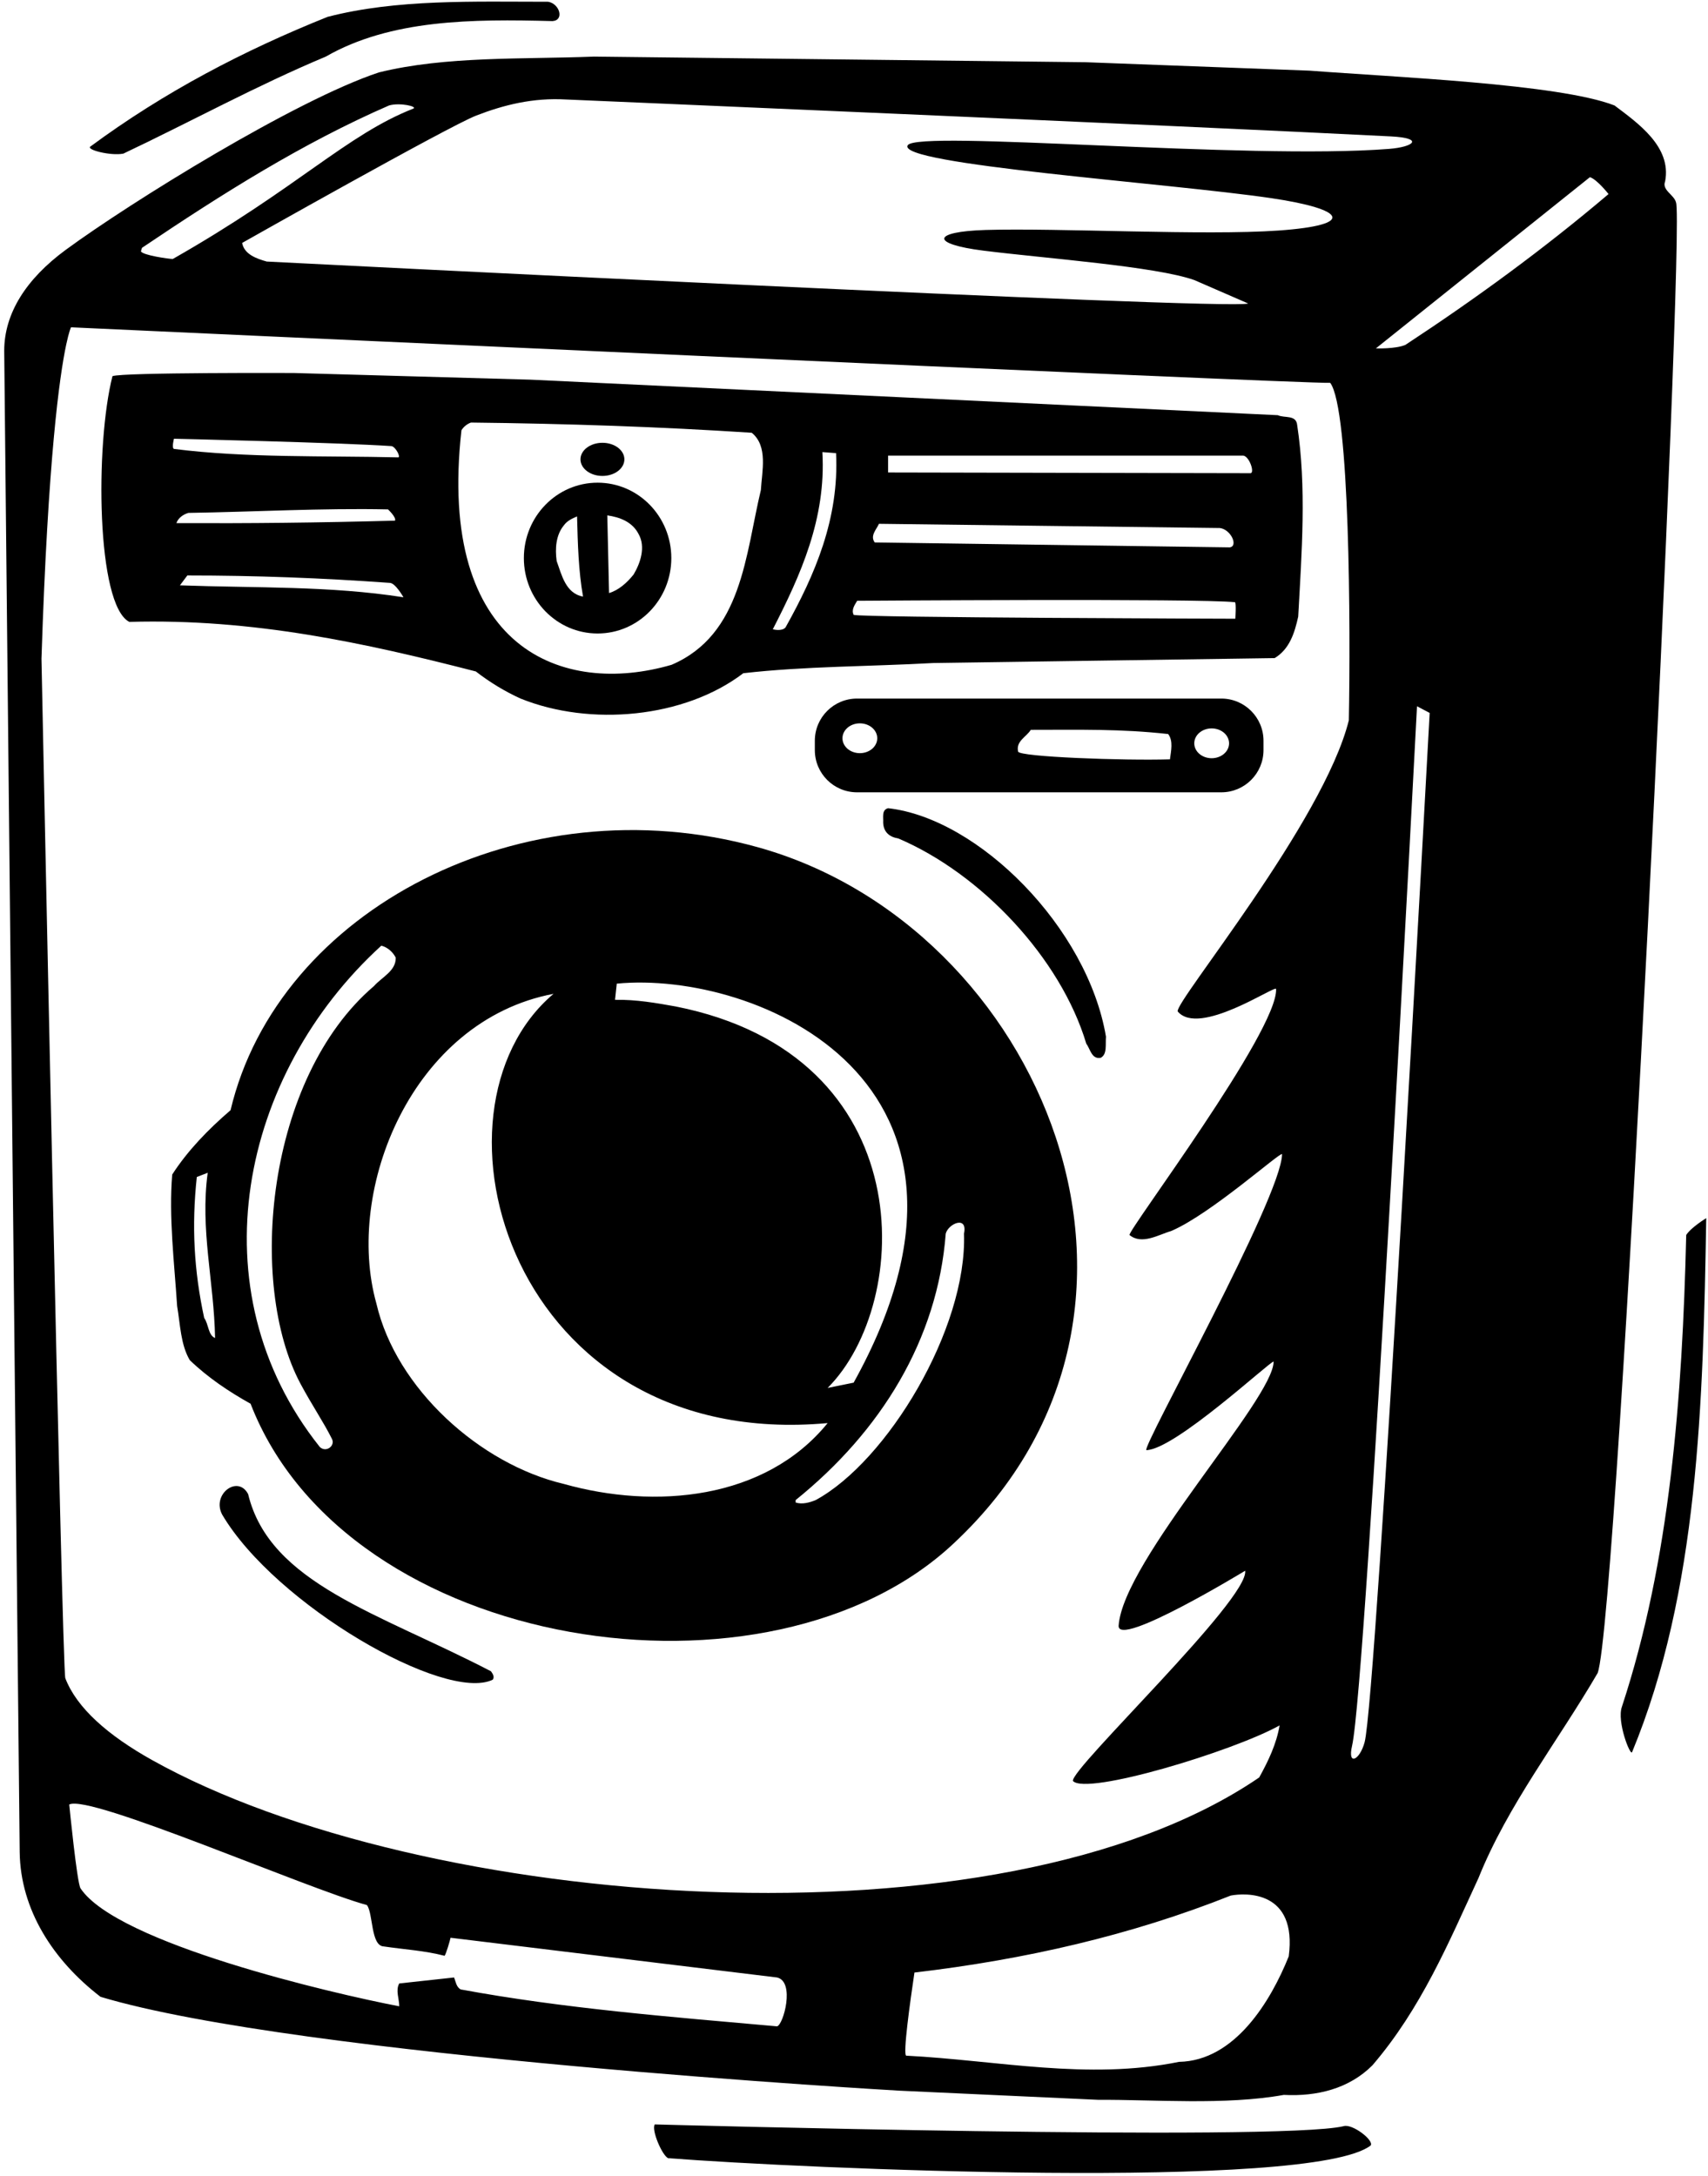 <?xml version="1.0" encoding="UTF-8"?>
<svg xmlns="http://www.w3.org/2000/svg" xmlns:xlink="http://www.w3.org/1999/xlink" width="486pt" height="619pt" viewBox="0 0 486 619" version="1.1">
<g id="surface1">
<path style=" stroke:none;fill-rule:nonzero;fill:rgb(0%,0%,0%);fill-opacity:1;" d="M 215.547 240.973 C 148.719 222.465 79.066 258.883 65.602 315.801 C 59.199 321.301 53.398 327.301 49 334.102 C 48 346.199 49.602 359.199 50.398 371.5 C 51.301 376.801 51.398 382.5 54 386.898 C 59.199 391.898 65.199 395.898 71.301 399.301 C 98.785 470.23 219.258 488.211 271.5 438.898 C 342.395 372.559 296.289 263.332 215.547 240.973 Z M 58.102 374.898 C 55.199 361.5 54.5 348.699 56 334.801 L 59.102 333.602 C 56.898 349.699 60.898 364.5 61.199 380.602 C 59.199 379.801 59.398 376.699 58.102 374.898 Z M 175.5 279.801 C 215.059 275.98 290.484 307.566 242.898 393.301 L 235.5 394.801 C 259.711 370.59 262.453 300.223 192.301 286.301 C 186.699 285.301 181.102 284.301 175 284.398 Z M 85.5 393.602 C 88.867 399.902 92.008 404.398 94.473 409.344 C 95.426 411.254 92.801 413.301 91 411.602 C 55.344 366.836 68.457 305.508 108.5 269 C 110.199 269.398 111.801 270.801 112.602 272.398 C 112.699 276.199 108.699 277.898 106.398 280.5 C 75.715 306.695 70.352 365.25 85.5 393.602 Z M 160.398 422.102 C 136.602 416.5 112.699 395 107.102 370.801 C 97.984 338.297 117.238 290.324 157.5 282.699 C 118.113 316 145.375 413.023 235.5 404.801 C 217.699 426.699 186.301 429.398 160.398 422.102 Z M 274.301 350.898 C 275.203 378.012 252.441 415.645 232.102 426.699 C 230.398 427.398 228.301 428 226.398 427.398 L 226.398 426.699 C 250.602 407.199 266.801 381.102 269.102 350.898 C 269.898 348 275.398 345.699 274.301 350.898 "/>
<path style=" stroke:none;fill-rule:nonzero;fill:rgb(0%,0%,0%);fill-opacity:1;" d="M 347.52 198.711 L 243.855 198.711 C 237.227 198.711 231.855 204.082 231.855 210.711 L 231.855 213.375 C 231.855 220.004 237.227 225.375 243.855 225.375 L 347.52 225.375 C 354.148 225.375 359.52 220.004 359.52 213.375 L 359.52 210.711 C 359.52 204.082 354.148 198.711 347.52 198.711 Z M 244.664 214.242 C 241.934 214.242 239.719 212.344 239.719 210 C 239.719 207.656 241.934 205.758 244.664 205.758 C 247.398 205.758 249.617 207.656 249.617 210 C 249.617 212.344 247.398 214.242 244.664 214.242 Z M 332.898 216 C 319.699 216.398 290.102 215.301 289.699 213.801 C 289 210.801 292.102 209.602 293.301 207.602 C 307.398 207.602 318.898 207.301 332.398 208.801 C 333.898 210.801 333.199 213.602 332.898 216 Z M 344.77 215.68 C 342.035 215.68 339.82 213.781 339.82 211.438 C 339.82 209.094 342.035 207.195 344.77 207.195 C 347.504 207.195 349.723 209.094 349.723 211.438 C 349.723 213.781 347.504 215.68 344.77 215.68 "/>
<path style=" stroke:none;fill-rule:nonzero;fill:rgb(0%,0%,0%);fill-opacity:1;" d="M 252.699 229.898 C 250.801 230.398 251.398 232.5 251.301 234 C 251.398 236.699 253.102 238.102 255.602 238.5 C 279.102 248.5 301.801 272.5 309.102 296.898 C 310.199 298.301 310.602 301.398 313.199 300.898 C 315.102 299.898 314.5 297.102 314.699 294.898 C 309.469 263.863 278.445 232.781 252.699 229.898 "/>
<path style=" stroke:none;fill-rule:nonzero;fill:rgb(0%,0%,0%);fill-opacity:1;" d="M 382.301 604.801 C 363.898 609.199 186.301 604.301 186.301 604.301 C 185.301 605.898 188.398 613.102 190.102 613.898 C 227.824 616.828 373.152 623.273 390 610.301 C 391.102 608.898 384.801 604 382.301 604.801 "/>
<path style=" stroke:none;fill-rule:nonzero;fill:rgb(0%,0%,0%);fill-opacity:1;" d="M 35.102 43.699 C 54.301 34.602 73.102 24.301 92.699 16.102 C 111.199 5.5 134.398 5.398 157.199 6 C 160.602 5.801 159.301 1.102 156 0.5 C 134.801 0.5 112.898 -0.301 93.199 4.801 C 69.5 14.301 46.801 26.102 25.699 41.699 C 24.5 42.602 31.5 44.398 35.102 43.699 "/>
<path style=" stroke:none;fill-rule:nonzero;fill:rgb(0%,0%,0%);fill-opacity:1;" d="M 70.602 425 C 67.68 419.43 60.188 425.027 63.199 430.801 C 78.316 456.453 126.617 484.324 140.199 477.801 C 140.801 477 140.199 476.102 139.699 475.398 C 107.812 458.824 76.734 450.453 70.602 425 "/>
<path style=" stroke:none;fill-rule:nonzero;fill:rgb(0%,0%,0%);fill-opacity:1;" d="M 363.602 118.102 L 151 108 L 83.602 106.102 C 83.602 106.102 34.898 105.898 32 107 C 27.055 126.441 27.414 172.125 36.801 176.898 C 72 175.898 103.898 182.898 135.398 191 C 139.398 194.102 143.699 196.699 148.102 198.699 C 167.898 206.699 194.699 204.301 211.5 191.5 C 229 189.5 247.5 189.602 265.5 188.602 L 362.699 187.199 C 367 184.602 368.398 179.898 369.398 175.398 C 370.398 157.102 371.801 138.602 369.102 120.898 C 368.801 117.898 365.5 119 363.602 118.102 Z M 250.102 149 L 347.102 150.199 C 350.301 150.602 352.398 155.398 349.898 155.699 L 248.898 154.301 C 247.5 152.398 249.398 150.602 250.102 149 Z M 49.5 124.801 C 49.5 124.801 96.699 125.898 111.398 126.898 C 112.602 127.102 114.102 130.102 113.301 130.102 C 92.199 129.602 70 130.301 49.5 127.699 C 48.801 127.398 49.5 124.801 49.5 124.801 Z M 53.602 145.898 C 72.5 145.602 91.5 144.5 110.398 144.898 C 110.398 144.898 112.801 147.102 112.398 148.102 C 90 148.699 71.102 148.898 50.199 148.801 C 50.699 147.301 52.199 146.301 53.602 145.898 Z M 51.199 166.5 L 53.301 163.699 C 72.801 163.699 91.398 164.398 110.898 165.801 C 112.5 165.801 114.801 169.898 114.801 169.898 C 93.801 166.602 73.102 167.301 51.199 166.5 Z M 216.5 139.398 C 212.102 157.699 211.199 180.5 191.102 189.102 C 160.27 198.098 124.285 184.934 131.301 122.398 C 131.898 121.398 132.898 120.602 134 120.199 C 161.102 120.5 187.898 121.398 213.898 123.102 C 218.602 126.898 216.801 134.102 216.5 139.398 Z M 223.5 178.5 C 222.398 179.699 219.898 179 219.898 179 C 227.801 163.602 235.102 147.5 234 128.602 L 237.898 128.898 C 238.801 147.5 231.898 163.5 223.5 178.5 Z M 351.5 176 C 351.5 176 244.801 175.699 242.898 174.898 C 242.199 173.398 243.199 172.102 243.898 170.898 C 243.898 170.898 341.602 170.199 351.398 171.301 C 351.801 171.5 351.5 176 351.5 176 Z M 355.898 134.602 L 252.699 134.398 L 252.699 129.602 L 353.801 129.602 C 355.5 129.898 357 134.301 355.898 134.602 "/>
<path style=" stroke:none;fill-rule:nonzero;fill:rgb(0%,0%,0%);fill-opacity:1;" d="M 479.801 351.301 C 478.699 397.5 475.199 443.898 461.5 485.5 C 460 489.699 463.898 499.602 464.398 498.398 C 483.301 452.699 484.602 399.102 485.5 346.5 C 485.5 346.5 481.102 349.199 479.801 351.301 "/>
<path style=" stroke:none;fill-rule:nonzero;fill:rgb(0%,0%,0%);fill-opacity:1;" d="M 476.898 57.602 C 476.398 55.398 472.801 54.102 473.801 51.602 C 475.699 41.699 466 35 459.398 30 C 443.531 23.832 396.395 21.938 372.699 20.102 L 308.898 17.699 L 169 16.102 C 148.898 16.898 126.801 15.898 107.801 20.602 C 84.156 28.426 37.246 57.461 18.719 71.059 C 7.414 79.359 1.199 89.168 1.199 99.801 L 5.602 526.801 C 5.801 543.301 15.199 557.699 28.602 568 C 85.168 585 255.898 594.699 255.898 594.699 L 312.5 597.301 C 328.199 597.199 348.699 598.898 365.301 595.898 C 374.801 596.398 383.898 594.102 390.5 587.5 C 404.398 571.301 412.199 552.598 420.699 534.199 C 429 513.5 443.301 495.301 454.602 475.898 C 460.398 460.602 479.5 63.398 476.898 57.602 Z M 161.102 28.301 C 161.102 28.301 339.691 35.918 395.809 38.805 C 405.258 39.289 402.363 41.797 395.223 42.355 C 354.824 45.516 261.23 36.906 258.301 41.301 C 254.648 46.777 332.684 52.074 361.824 56.383 C 382.941 59.508 386.02 64.008 363.828 65.574 C 342.52 67.078 301.312 64.793 280.473 65.414 C 265.164 65.871 264.555 69.383 279.879 71.305 C 297.402 73.5 328.77 75.754 339.836 79.668 L 355.164 86.332 C 349.965 88.332 75.898 74.398 75.898 74.398 C 73.102 73.602 69.5 72.398 68.898 69.102 C 68.898 69.102 127.574 35.949 135.477 32.887 C 143.375 29.824 151.699 27.75 161.102 28.301 Z M 40.398 70.5 C 63.102 55.199 86.102 40.699 110.699 30 C 113.801 29.102 118.898 30.301 117.602 30.898 C 98.629 38.328 84.668 53.5 49.168 73.668 C 48.066 73.668 40.602 72.602 40.102 71.5 Z M 221.102 576.398 C 190.699 573.699 160.301 571.301 131.102 565.902 C 129.801 565.199 129.699 563.699 129.199 562.5 L 113.602 564.199 C 112.5 566.199 113.602 568.5 113.602 570.699 C 94.578 567.059 33.379 552.812 22.922 537.16 C 21.895 535.617 19.699 513.301 19.699 513.301 C 25.398 510.199 87.199 537.199 104.398 541.902 C 106.199 544.199 105.465 553.465 109.164 553.668 C 115.266 554.566 120.699 554.832 126.5 556.332 C 126.898 555.934 128.102 551.801 128.199 551.199 L 221.102 562.5 C 226.301 563.699 222.898 576 221.102 576.398 Z M 366.699 556.5 C 361.602 569.199 351.398 586.199 335.5 586.5 C 309.461 591.785 283.883 586.082 257.879 584.742 C 256.82 584.688 259 569.199 260.199 561.098 C 291.699 557.402 321.801 550.5 350.199 539.199 C 354.398 538.402 369.164 537.668 366.699 556.5 Z M 383.801 204.898 C 376.602 233.801 334.301 284.898 335.102 287.699 C 341.164 295 362.801 280.199 363.102 281.301 C 363.699 293.199 320.801 350.102 321.398 351.301 C 324.898 354.199 329.699 351.199 333.398 350.102 C 344.699 345.199 364.301 327.602 364.801 328.301 C 364.699 340.5 324.602 412.102 326.199 412.5 C 334.398 412.301 361.5 387.102 362.398 387.301 C 362.398 398 319.613 443.84 318.301 462.398 C 317.836 469 354.301 446.801 354.301 446.801 C 355.5 454.898 304.5 503.199 305.301 506.602 C 309.102 510.801 350.801 498.199 364.102 490.801 C 363.199 496.102 360.898 500.898 358.301 505.602 C 284.297 556.148 120.039 543.496 43.34 500.691 C 30.68 493.629 21.824 485.809 18.586 477.379 C 17.656 474.961 11.801 187.398 11.801 187.398 C 13.664 130.027 16.961 106.926 18.82 98.117 C 19.656 94.176 20.199 93.102 20.199 93.102 C 20.199 93.102 372.199 109.301 378.5 108.898 C 384.102 116.301 384.301 178.801 383.801 204.898 Z M 388.285 495.609 C 386.867 500.773 383.379 502.367 384.715 496.637 C 388.797 479.066 403.199 200.898 403.199 200.898 L 406.801 202.801 C 406.801 202.801 391.695 483.176 388.285 495.609 Z M 399.898 98.102 C 397.102 99.301 391.5 99.102 391.5 99.102 L 452.398 50.398 C 454.398 51 457.699 55.199 457.699 55.199 C 439.199 70.898 419.699 85.102 399.898 98.102 "/>
<path style=" stroke:none;fill-rule:nonzero;fill:rgb(0%,0%,0%);fill-opacity:1;" d="M 171.414 135.383 C 174.867 135.383 177.664 133.27 177.664 130.664 C 177.664 128.062 174.867 125.953 171.414 125.953 C 167.969 125.953 165.172 128.062 165.172 130.664 C 165.172 133.27 167.969 135.383 171.414 135.383 "/>
<path style=" stroke:none;fill-rule:nonzero;fill:rgb(0%,0%,0%);fill-opacity:1;" d="M 170.039 137.301 C 158.457 137.301 149.062 146.902 149.062 158.75 C 149.062 170.598 158.457 180.199 170.039 180.199 C 181.629 180.199 191.02 170.598 191.02 158.75 C 191.02 146.902 181.629 137.301 170.039 137.301 Z M 158.398 159.602 C 157.898 156 158.199 152.199 160.398 149.5 C 161.398 148.102 162.801 147.5 164.199 146.898 C 164.398 154.602 164.602 162.398 165.898 169.699 C 160.898 168.801 159.801 163.398 158.398 159.602 Z M 180.301 163.398 C 178.398 165.801 176 167.898 173.301 168.699 L 172.801 146.602 C 176.301 147.102 179.898 148.398 181.699 151.898 C 183.801 155.602 182.199 160.199 180.301 163.398 "/>
</g>
</svg>
